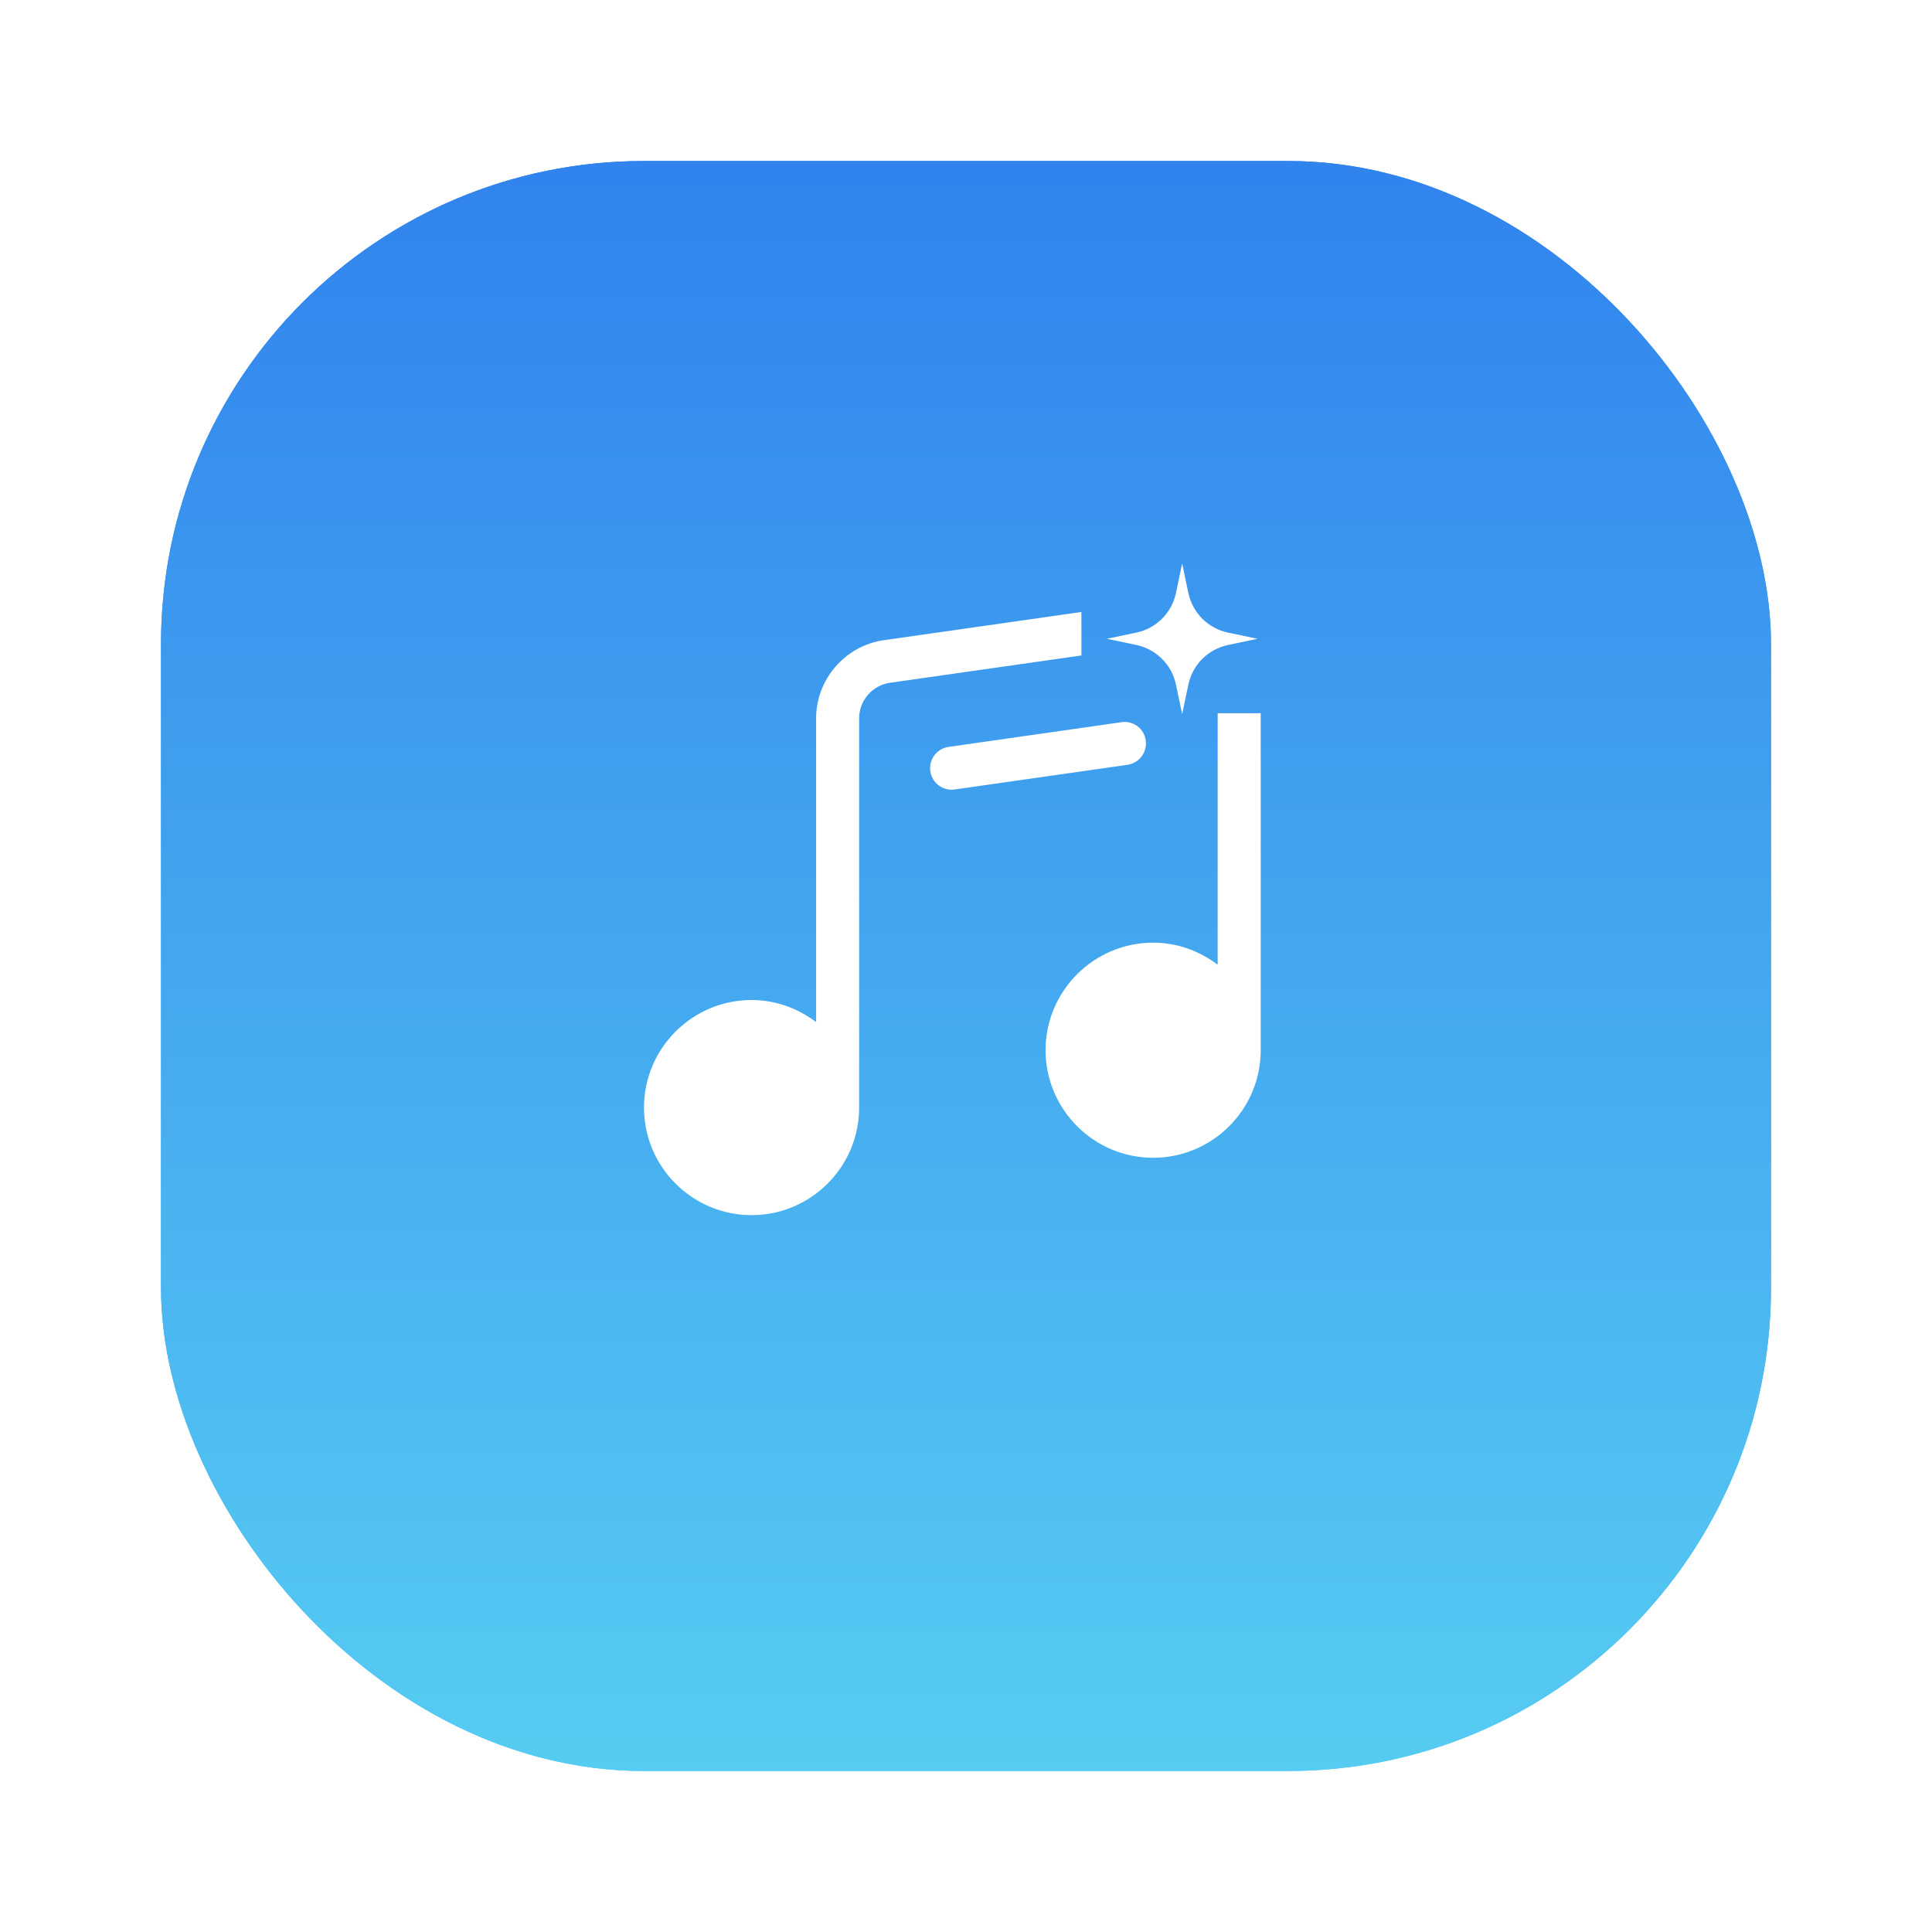 <svg width="96" height="96" viewBox="0 0 96 96" fill="none" xmlns="http://www.w3.org/2000/svg">
<g filter="url(#filter0_d_2262_19330)">
<rect x="8" y="4" width="80" height="80" rx="24" fill="url(#paint0_linear_2262_19330)"/>
</g>
<g filter="url(#filter1_i_2262_19330)">
<rect x="8" y="4" width="80" height="80" rx="24" fill="url(#paint1_linear_2262_19330)"/>
</g>
<path d="M59.05 29.468L58.741 28L58.432 29.468C58.331 29.951 58.091 30.393 57.742 30.742C57.393 31.091 56.951 31.331 56.468 31.433L55 31.741L56.468 32.05C56.95 32.152 57.393 32.392 57.742 32.741C58.091 33.089 58.331 33.532 58.432 34.015L58.741 35.483L59.05 34.015C59.152 33.532 59.392 33.089 59.74 32.74C60.089 32.392 60.532 32.152 61.015 32.05L62.483 31.741L61.015 31.433C60.532 31.331 60.089 31.091 59.74 30.742C59.392 30.393 59.152 29.951 59.05 29.468Z" fill="white"/>
<path fill-rule="evenodd" clip-rule="evenodd" d="M53.735 30.408L43.915 31.811C41.998 32.085 40.552 33.753 40.552 35.691V50.788C39.655 50.108 38.552 49.69 37.345 49.69C34.399 49.69 32 52.089 32 55.035C32 57.981 34.399 60.38 37.345 60.38C40.291 60.38 42.69 57.981 42.69 55.035V35.694C42.691 35.265 42.845 34.851 43.126 34.526C43.407 34.202 43.795 33.989 44.219 33.927L53.735 32.569V30.408ZM60.506 35.437V47.937C59.609 47.257 58.506 46.84 57.299 46.84C54.353 46.84 51.954 49.239 51.954 52.184C51.954 55.131 54.353 57.529 57.299 57.529C60.245 57.529 62.644 55.131 62.644 52.184V35.437H60.506ZM56.796 36.396C56.867 36.517 56.913 36.652 56.931 36.791C56.951 36.93 56.944 37.072 56.909 37.208C56.874 37.344 56.813 37.472 56.728 37.584C56.644 37.697 56.539 37.791 56.418 37.863C56.297 37.934 56.164 37.982 56.025 38.002L47.473 39.223C47.332 39.248 47.187 39.245 47.047 39.213C46.907 39.181 46.775 39.121 46.658 39.037C46.542 38.953 46.444 38.846 46.37 38.724C46.295 38.601 46.247 38.464 46.226 38.322C46.206 38.18 46.215 38.035 46.251 37.896C46.288 37.758 46.353 37.628 46.441 37.514C46.529 37.401 46.639 37.307 46.764 37.237C46.89 37.167 47.028 37.123 47.171 37.108L55.722 35.886C55.861 35.865 56.004 35.871 56.14 35.905C56.276 35.939 56.405 36 56.517 36.084C56.63 36.169 56.725 36.275 56.796 36.396Z" fill="white"/>
<defs>
<filter id="filter0_d_2262_19330" x="0" y="0" width="96" height="96" filterUnits="userSpaceOnUse" color-interpolation-filters="sRGB">
<feFlood flood-opacity="0" result="BackgroundImageFix"/>
<feColorMatrix in="SourceAlpha" type="matrix" values="0 0 0 0 0 0 0 0 0 0 0 0 0 0 0 0 0 0 127 0" result="hardAlpha"/>
<feMorphology radius="4" operator="erode" in="SourceAlpha" result="effect1_dropShadow_2262_19330"/>
<feOffset dy="4"/>
<feGaussianBlur stdDeviation="6"/>
<feComposite in2="hardAlpha" operator="out"/>
<feColorMatrix type="matrix" values="0 0 0 0 0.184 0 0 0 0 0.502 0 0 0 0 0.929 0 0 0 0.7 0"/>
<feBlend mode="normal" in2="BackgroundImageFix" result="effect1_dropShadow_2262_19330"/>
<feBlend mode="normal" in="SourceGraphic" in2="effect1_dropShadow_2262_19330" result="shape"/>
</filter>
<filter id="filter1_i_2262_19330" x="8" y="4" width="80" height="84" filterUnits="userSpaceOnUse" color-interpolation-filters="sRGB">
<feFlood flood-opacity="0" result="BackgroundImageFix"/>
<feBlend mode="normal" in="SourceGraphic" in2="BackgroundImageFix" result="shape"/>
<feColorMatrix in="SourceAlpha" type="matrix" values="0 0 0 0 0 0 0 0 0 0 0 0 0 0 0 0 0 0 127 0" result="hardAlpha"/>
<feOffset dy="4"/>
<feGaussianBlur stdDeviation="6"/>
<feComposite in2="hardAlpha" operator="arithmetic" k2="-1" k3="1"/>
<feColorMatrix type="matrix" values="0 0 0 0 1 0 0 0 0 1 0 0 0 0 1 0 0 0 0.3 0"/>
<feBlend mode="normal" in2="shape" result="effect1_innerShadow_2262_19330"/>
</filter>
<linearGradient id="paint0_linear_2262_19330" x1="45" y1="84" x2="45" y2="0.5" gradientUnits="userSpaceOnUse">
<stop stop-color="#56CCF2"/>
<stop offset="1" stop-color="#2F80ED"/>
</linearGradient>
<linearGradient id="paint1_linear_2262_19330" x1="45" y1="84" x2="45" y2="0.5" gradientUnits="userSpaceOnUse">
<stop stop-color="#56CCF2"/>
<stop offset="1" stop-color="#2F80ED"/>
</linearGradient>
</defs>
</svg>
